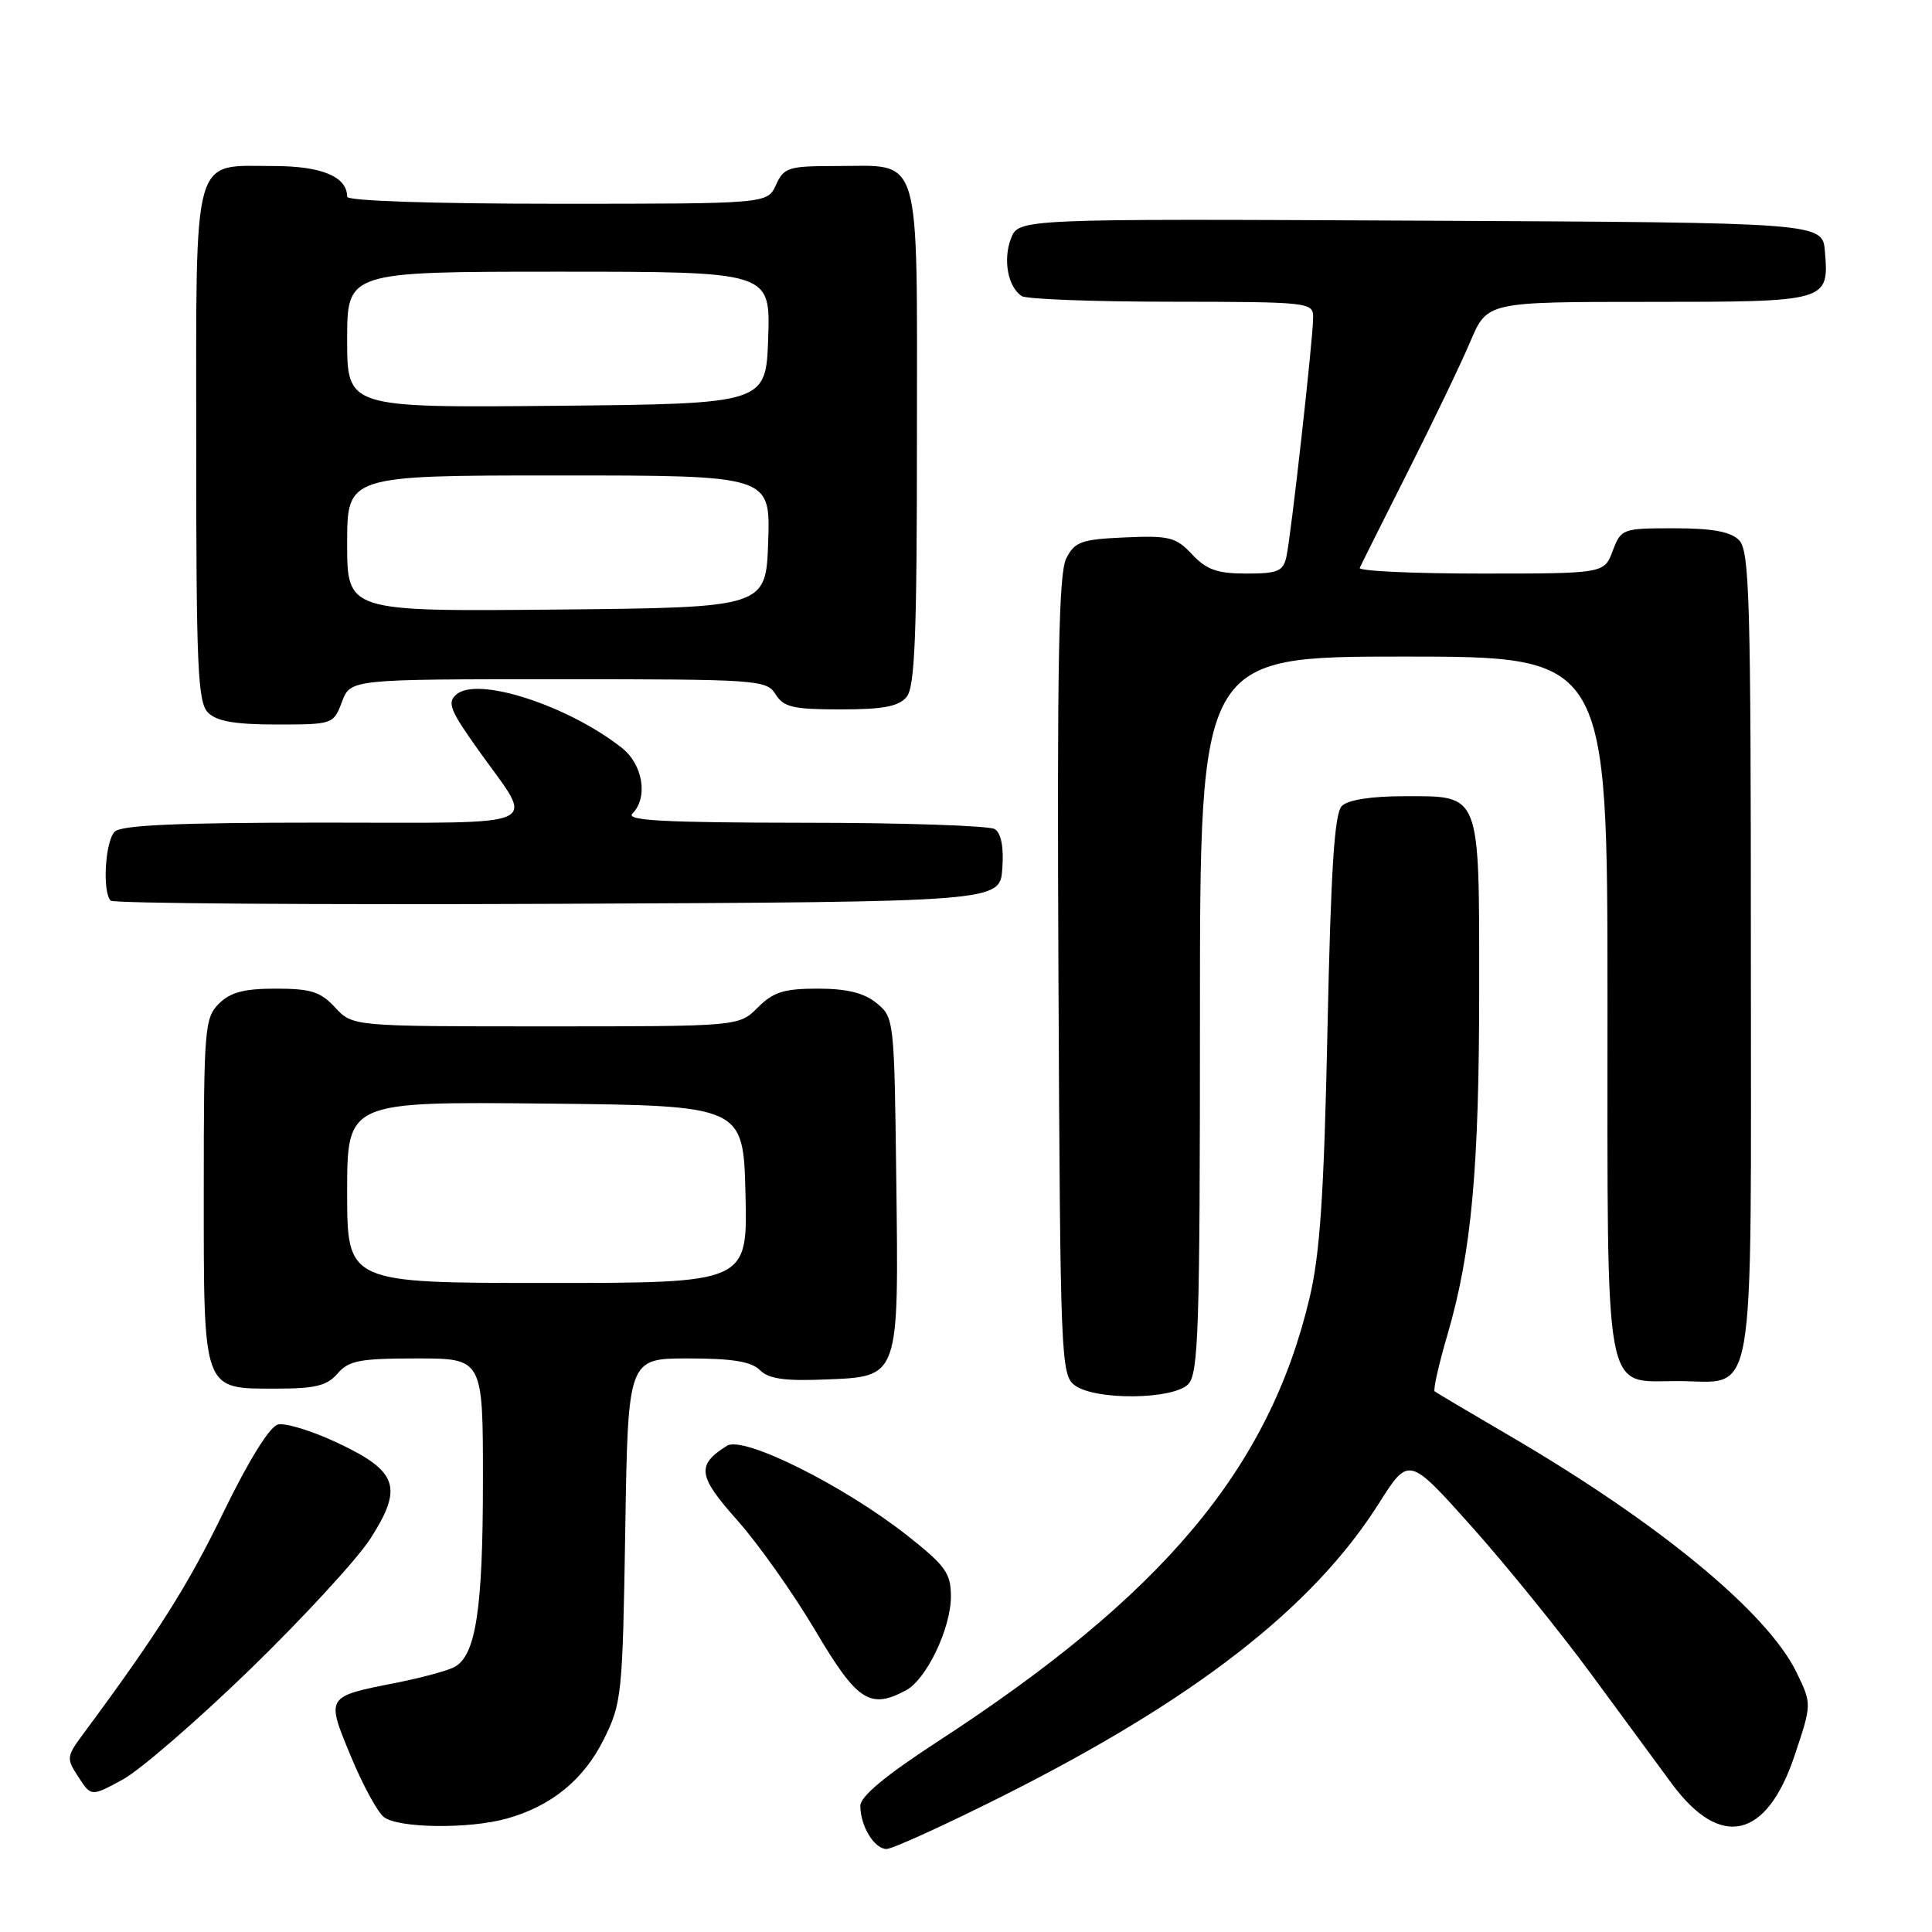 <?xml version="1.0" encoding="UTF-8" standalone="no"?>
<!DOCTYPE svg PUBLIC "-//W3C//DTD SVG 1.1//EN" "http://www.w3.org/Graphics/SVG/1.1/DTD/svg11.dtd" >
<svg xmlns="http://www.w3.org/2000/svg" xmlns:xlink="http://www.w3.org/1999/xlink" version="1.1" viewBox="0 0 256 256">
 <g >
 <path fill="currentColor"
d=" M 132.69 238.07 C 158.28 225.23 173.97 213.04 182.72 199.19 C 186.67 192.96 186.67 192.96 194.96 202.23 C 199.52 207.33 206.68 216.17 210.88 221.88 C 215.07 227.59 219.87 234.11 221.54 236.37 C 227.99 245.09 234.09 243.68 237.79 232.63 C 240.08 225.79 240.08 225.79 238.07 221.64 C 234.22 213.68 219.83 201.81 200.00 190.23 C 194.78 187.18 190.32 184.54 190.10 184.36 C 189.88 184.18 190.65 180.76 191.82 176.77 C 194.99 165.90 196.00 154.87 196.00 130.97 C 196.00 104.84 196.26 105.50 186.13 105.50 C 181.70 105.50 178.62 105.98 177.80 106.80 C 176.82 107.77 176.35 115.15 175.90 136.30 C 175.44 158.26 174.91 166.16 173.52 172.00 C 168.15 194.61 154.13 211.33 124.25 230.76 C 117.34 235.26 114.00 238.03 114.00 239.28 C 114.00 241.96 115.85 245.00 117.47 245.00 C 118.24 245.00 125.09 241.88 132.69 238.07 Z  M 67.12 240.98 C 73.03 239.34 77.33 235.84 79.99 230.50 C 82.39 225.69 82.50 224.63 82.85 202.75 C 83.21 180.00 83.21 180.00 91.18 180.00 C 97.02 180.00 99.55 180.41 100.68 181.54 C 101.85 182.71 103.97 183.01 109.34 182.79 C 119.23 182.39 119.09 182.77 118.76 156.16 C 118.50 135.09 118.47 134.80 116.14 132.91 C 114.46 131.55 112.20 131.00 108.34 131.00 C 103.88 131.00 102.46 131.45 100.41 133.50 C 97.91 136.00 97.91 136.00 72.32 136.00 C 46.73 136.00 46.73 136.00 44.41 133.50 C 42.48 131.41 41.18 131.00 36.55 131.00 C 32.33 131.00 30.52 131.48 29.00 133.00 C 27.12 134.88 27.00 136.33 27.00 157.67 C 27.00 184.61 26.78 184.00 36.66 184.00 C 41.78 184.00 43.35 183.61 44.73 182.00 C 46.20 180.28 47.68 180.00 55.22 180.00 C 64.00 180.00 64.00 180.00 63.99 196.25 C 63.99 213.27 63.05 219.37 60.21 220.89 C 59.27 221.39 55.75 222.34 52.39 223.00 C 43.16 224.82 43.19 224.77 46.47 232.67 C 48.02 236.43 49.99 240.06 50.84 240.75 C 52.69 242.25 62.08 242.38 67.12 240.98 Z  M 33.20 221.14 C 40.21 214.33 47.35 206.57 49.08 203.88 C 53.44 197.08 52.72 194.96 44.80 191.22 C 41.40 189.61 37.80 188.50 36.82 188.76 C 35.72 189.05 32.94 193.53 29.62 200.36 C 24.91 210.08 20.89 216.43 11.07 229.70 C 8.79 232.77 8.77 233.00 10.40 235.48 C 12.09 238.07 12.09 238.07 16.28 235.79 C 18.58 234.53 26.19 227.94 33.20 221.14 Z  M 120.06 223.97 C 122.76 222.52 126.00 215.76 126.00 211.55 C 126.00 208.46 125.30 207.48 120.25 203.49 C 111.83 196.85 98.50 190.20 96.33 191.57 C 92.25 194.13 92.45 195.56 97.69 201.44 C 100.46 204.55 105.11 211.12 108.03 216.05 C 113.58 225.43 115.26 226.54 120.06 223.97 Z  M 157.43 183.43 C 158.81 182.04 159.00 176.21 159.00 134.43 C 159.00 87.00 159.00 87.00 186.00 87.00 C 213.00 87.00 213.00 87.00 213.00 132.78 C 213.00 186.12 212.43 183.00 222.23 183.00 C 232.83 183.00 232.00 187.82 232.00 126.42 C 232.00 79.32 231.82 72.96 230.43 71.57 C 229.30 70.44 226.89 70.00 221.84 70.00 C 214.97 70.00 214.80 70.06 213.69 73.00 C 212.56 76.00 212.56 76.00 196.20 76.00 C 187.20 76.00 179.98 75.66 180.17 75.25 C 180.35 74.84 183.22 69.10 186.55 62.50 C 189.88 55.90 193.61 48.14 194.83 45.25 C 197.06 40.00 197.06 40.00 218.41 40.00 C 242.25 40.00 242.36 39.97 241.81 33.32 C 241.50 29.50 241.50 29.50 188.23 29.24 C 134.96 28.98 134.96 28.98 133.95 31.62 C 132.88 34.44 133.56 38.03 135.38 39.23 C 136.00 39.64 144.94 39.98 155.25 39.98 C 173.47 40.00 174.00 40.06 174.00 42.05 C 174.00 44.80 171.08 70.92 170.46 73.75 C 170.03 75.70 169.33 76.00 165.16 76.00 C 161.30 76.00 159.88 75.50 157.96 73.46 C 155.81 71.17 154.94 70.95 149.06 71.21 C 143.27 71.47 142.41 71.77 141.28 74.00 C 140.28 75.95 140.06 88.09 140.25 129.33 C 140.49 180.32 140.57 182.21 142.44 183.58 C 145.16 185.57 155.39 185.47 157.43 183.43 Z  M 132.81 115.10 C 133.02 112.26 132.66 110.40 131.81 109.86 C 131.09 109.41 119.72 109.02 106.55 109.02 C 87.92 109.00 82.87 108.73 83.80 107.80 C 85.91 105.69 85.20 101.30 82.39 99.09 C 75.26 93.48 63.36 89.62 60.51 91.99 C 59.20 93.08 59.59 94.07 63.51 99.56 C 70.89 109.91 72.90 109.00 42.81 109.00 C 23.60 109.00 16.07 109.33 15.20 110.20 C 13.93 111.47 13.54 118.21 14.67 119.34 C 15.05 119.71 41.71 119.90 73.92 119.76 C 132.50 119.50 132.50 119.50 132.81 115.10 Z  M 45.31 93.00 C 46.44 90.00 46.44 90.00 73.98 90.00 C 100.44 90.00 101.57 90.08 102.77 92.00 C 103.83 93.71 105.10 94.00 111.39 94.00 C 117.02 94.00 119.08 93.61 120.13 92.35 C 121.23 91.02 121.50 84.21 121.50 57.77 C 121.50 19.48 122.25 22.00 110.79 22.00 C 104.47 22.00 103.87 22.19 102.82 24.50 C 101.68 27.00 101.68 27.00 73.84 27.00 C 57.37 27.00 46.00 26.62 46.00 26.07 C 46.00 23.41 42.63 22.00 36.26 22.00 C 25.35 22.00 26.00 19.67 26.00 59.08 C 26.00 88.45 26.20 93.06 27.57 94.43 C 28.72 95.58 31.16 96.00 36.66 96.00 C 44.09 96.00 44.19 95.97 45.31 93.00 Z  M 46.00 157.98 C 46.00 145.97 46.00 145.97 72.25 146.23 C 98.50 146.50 98.50 146.50 98.78 158.25 C 99.06 170.00 99.06 170.00 72.53 170.00 C 46.00 170.00 46.00 170.00 46.00 157.98 Z  M 46.00 72.02 C 46.00 63.00 46.00 63.00 74.04 63.00 C 102.08 63.00 102.08 63.00 101.79 71.75 C 101.50 80.50 101.50 80.50 73.75 80.77 C 46.00 81.03 46.00 81.03 46.00 72.02 Z  M 46.00 45.02 C 46.00 36.00 46.00 36.00 74.04 36.00 C 102.08 36.00 102.08 36.00 101.79 44.75 C 101.50 53.50 101.50 53.50 73.75 53.77 C 46.00 54.03 46.00 54.03 46.00 45.02 Z "/>
</g>
</svg>